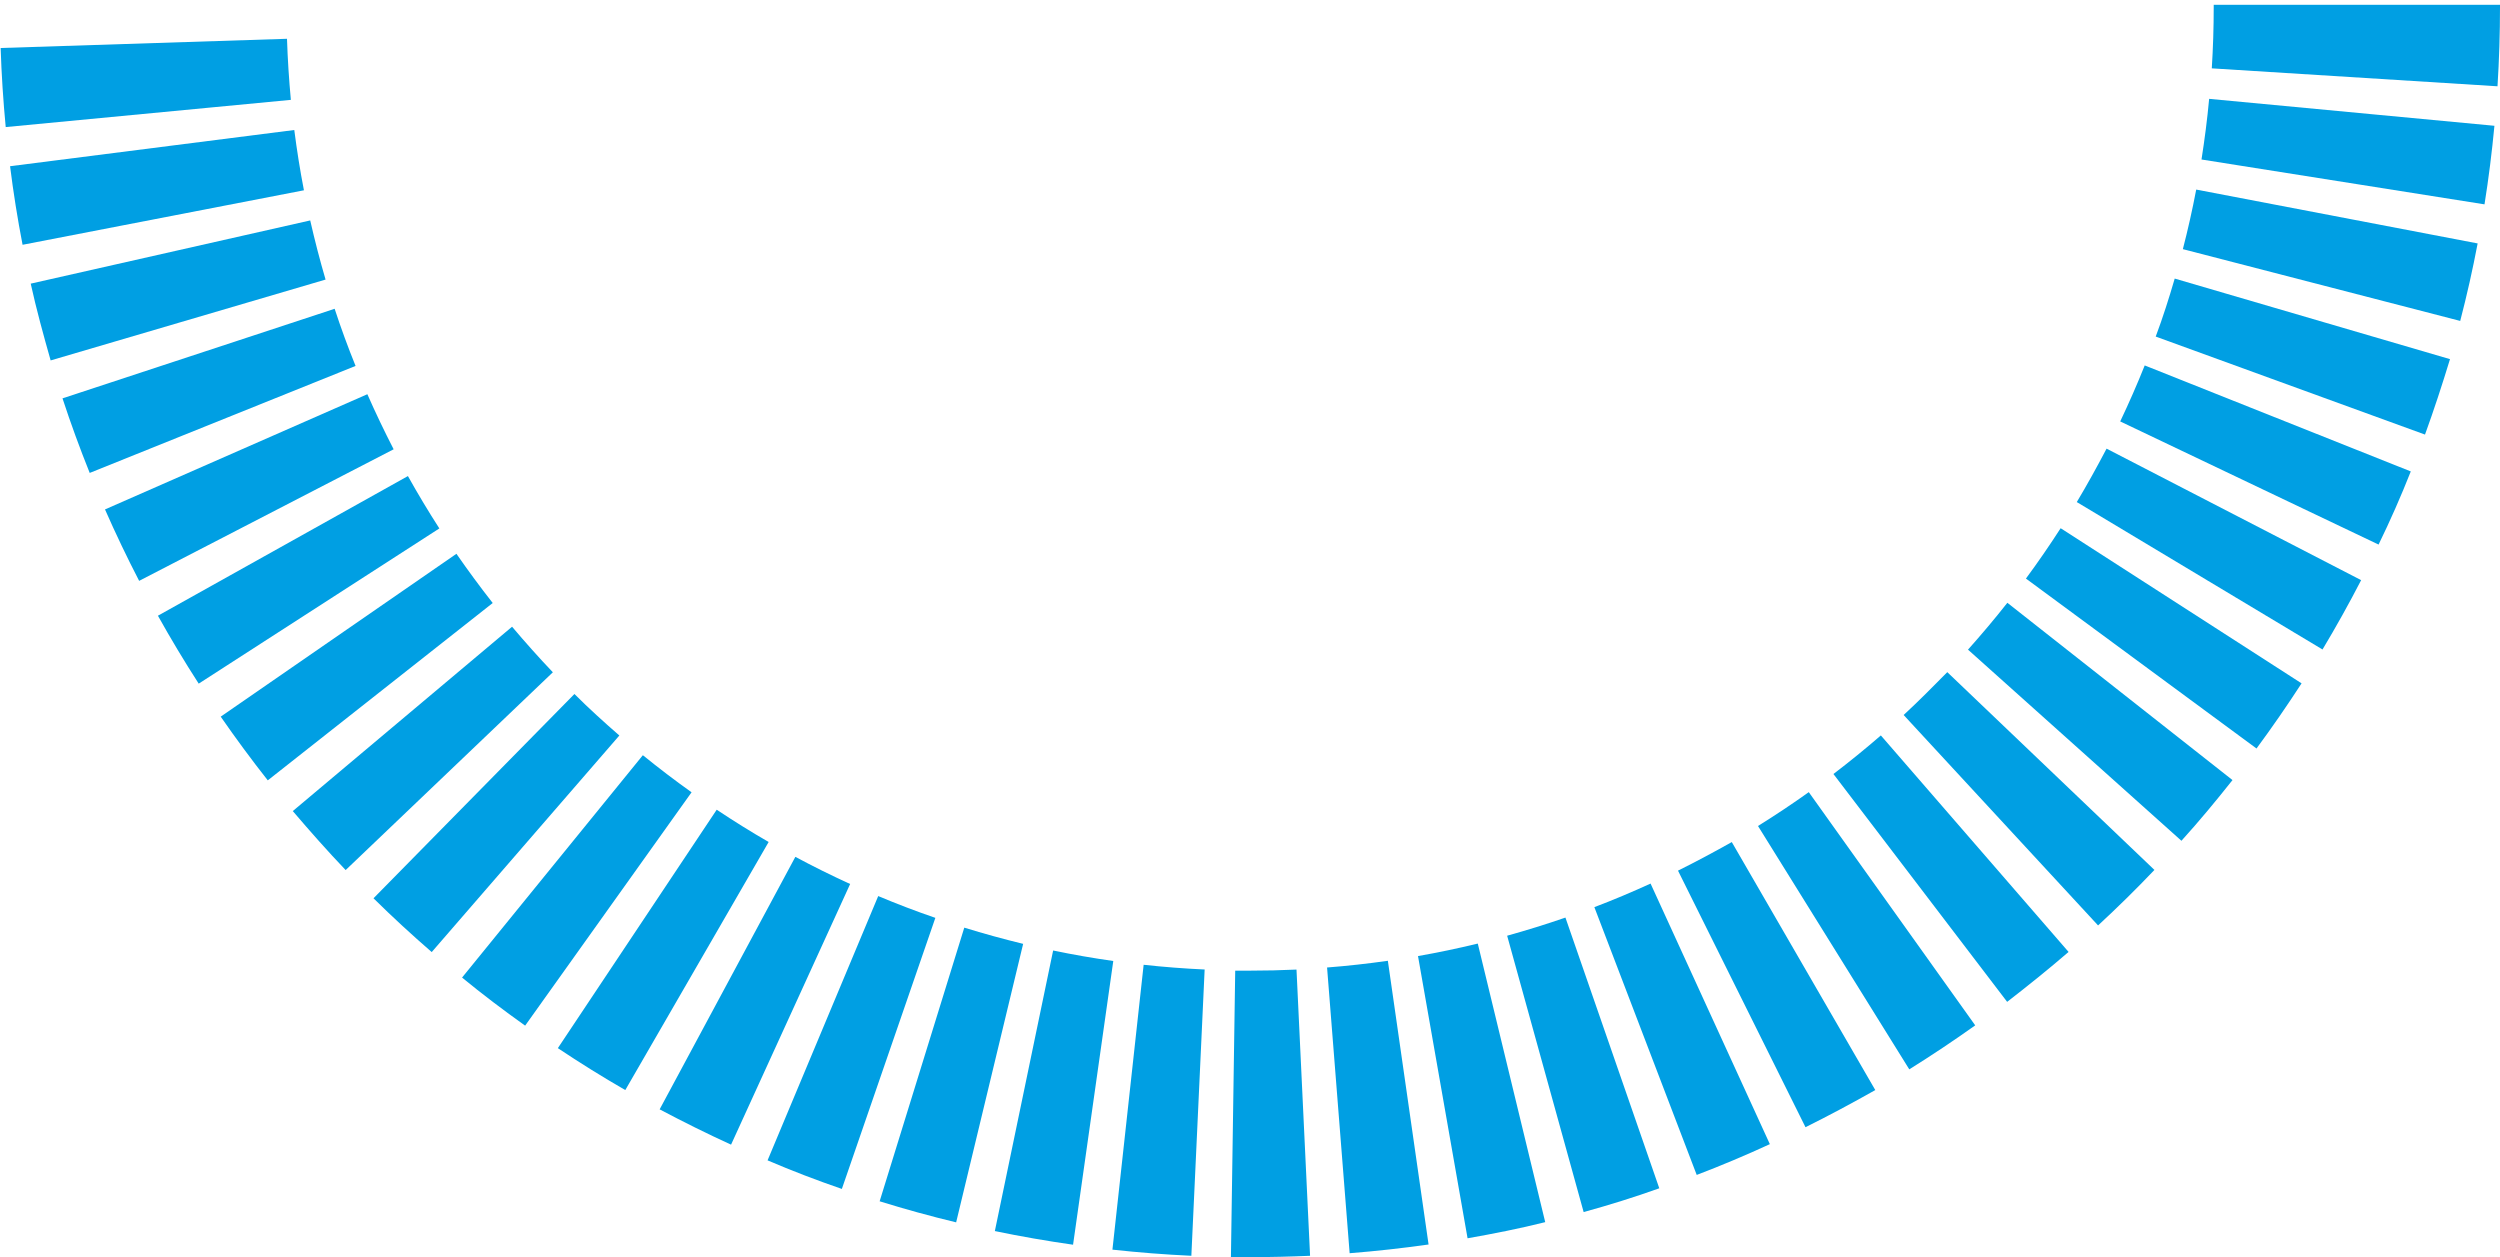 <svg width="350" height="176" viewBox="0 0 350 176" fill="none" xmlns="http://www.w3.org/2000/svg">
<path d="M175.06 176C174.15 176 173.24 176 172.33 176L172.93 135.89H175.05C177.19 135.89 179.36 135.84 181.51 135.74L183.41 175.81C180.64 175.93 177.83 176 175.06 176Z" fill="#009FE3"/>
<path d="M166.79 175.81C163.11 175.64 159.39 175.35 155.74 174.95L160.11 135.07C162.94 135.38 165.81 135.6 168.65 135.73L166.79 175.81Z" fill="#009FE3"/>
<path d="M188.95 175.45L185.79 135.45C188.62 135.23 191.49 134.91 194.3 134.51L200 174.23C196.33 174.75 192.62 175.16 188.95 175.45Z" fill="#009FE3"/>
<path d="M150.229 174.26C146.569 173.74 142.889 173.1 139.279 172.35L147.439 133.07C150.209 133.65 153.049 134.14 155.859 134.54L150.229 174.26Z" fill="#009FE3"/>
<path d="M205.46 173.36L198.52 133.85C201.32 133.36 204.13 132.77 206.89 132.1L216.33 171.1C212.75 172 209.09 172.72 205.46 173.36Z" fill="#009FE3"/>
<path d="M133.86 171.13C130.28 170.27 126.68 169.28 123.15 168.18L135 129.87C137.72 130.71 140.49 131.47 143.24 132.14L133.86 171.13Z" fill="#009FE3"/>
<path d="M221.71 169.69L211 131C213.73 130.24 216.48 129.39 219.16 128.46L232.3 166.36C228.84 167.6 225.27 168.71 221.71 169.69Z" fill="#009FE3"/>
<path d="M117.86 166.45C114.37 165.25 110.86 163.91 107.46 162.45L122.95 125.45C125.57 126.55 128.26 127.58 130.95 128.5L117.86 166.45Z" fill="#009FE3"/>
<path d="M237.54 164.49L223.21 127C225.85 126 228.5 124.88 231.08 123.7L247.78 160.18C244.42 161.73 241 163.17 237.54 164.49Z" fill="#009FE3"/>
<path d="M102.35 160.25C98.99 158.72 95.64 157.05 92.35 155.31L111.35 119.96C113.85 121.3 116.43 122.58 119.02 123.76L102.35 160.25Z" fill="#009FE3"/>
<path d="M252.77 157.81L234.92 121.89C237.46 120.63 239.99 119.27 242.45 117.89L262.54 152.61C259.35 154.41 256.07 156.17 252.77 157.81Z" fill="#009FE3"/>
<path d="M87.54 152.61C84.35 150.77 81.17 148.79 78.1 146.74L100.34 113.36C102.71 114.94 105.15 116.46 107.61 117.88L87.54 152.61Z" fill="#009FE3"/>
<path d="M267.3 149.71L246.12 115.64C248.53 114.14 250.92 112.55 253.23 110.9L276.53 143.55C273.53 145.69 270.42 147.76 267.3 149.71Z" fill="#009FE3"/>
<path d="M73.519 143.59C70.519 141.45 67.519 139.19 64.689 136.86L89.999 105.73C92.209 107.52 94.499 109.27 96.82 110.92L73.519 143.59Z" fill="#009FE3"/>
<path d="M281 140.26L256.68 108.36C258.94 106.64 261.17 104.82 263.32 102.96L289.6 133.27C286.81 135.68 283.92 138 281 140.26Z" fill="#009FE3"/>
<path d="M60.44 133.29C57.66 130.88 54.91 128.35 52.29 125.76L80.42 97.16C82.42 99.16 84.57 101.11 86.71 102.97L60.44 133.29Z" fill="#009FE3"/>
<path d="M293.73 129.56L266.51 100.1C268.6 98.17 270.65 96.1 272.62 94.1L301.62 121.79C299.09 124.45 296.43 127.07 293.73 129.56Z" fill="#009FE3"/>
<path d="M48.39 121.81C45.85 119.15 43.39 116.36 40.99 113.55L71.69 87.74C73.52 89.91 75.44 92.06 77.4 94.12L48.39 121.81Z" fill="#009FE3"/>
<path d="M305.4 117.71L275.52 90.95C277.41 88.83 279.27 86.63 281.03 84.39L312.55 109.21C310.26 112.1 307.86 115 305.4 117.71Z" fill="#009FE3"/>
<path d="M37.49 109.25C35.21 106.36 33 103.36 30.9 100.33L63.9 77.53C65.52 79.87 67.23 82.19 68.98 84.42L37.49 109.25Z" fill="#009FE3"/>
<path d="M315.91 104.79L283.63 81C285.32 78.71 286.95 76.34 288.49 73.95L322.22 95.67C320.22 98.75 318.1 101.83 315.91 104.79Z" fill="#009FE3"/>
<path d="M27.819 95.71C25.819 92.61 23.899 89.41 22.109 86.2L57.109 66.65C58.489 69.12 59.969 71.59 61.509 73.98L27.819 95.71Z" fill="#009FE3"/>
<path d="M325.15 90.93L290.75 70.29C292.21 67.85 293.62 65.29 294.92 62.81L330.56 81.22C328.87 84.5 327.05 87.76 325.15 90.93Z" fill="#009FE3"/>
<path d="M19.48 81.32C17.78 78.04 16.18 74.68 14.7 71.32L51.43 55.19C52.57 57.78 53.81 60.37 55.11 62.9L19.48 81.32Z" fill="#009FE3"/>
<path d="M333 76.24L296.83 59C298.05 56.43 299.21 53.79 300.26 51.16L337.51 66C336.14 69.47 334.63 72.9 333 76.24Z" fill="#009FE3"/>
<path d="M12.56 66.21C11.18 62.78 9.9 59.27 8.75 55.77L46.85 43.23C47.73 45.92 48.72 48.62 49.78 51.23L12.56 66.21Z" fill="#009FE3"/>
<path d="M339.5 60.84L301.8 47.12C302.8 44.45 303.67 41.72 304.46 39L343 50.28C341.92 53.82 340.76 57.37 339.5 60.84Z" fill="#009FE3"/>
<path d="M7.09 50.46C6.09 46.93 5.09 43.31 4.3 39.71L43.43 30.86C44.06 33.63 44.78 36.42 45.58 39.14L7.09 50.46Z" fill="#009FE3"/>
<path d="M344.43 44.93L305.6 34.88C306.31 32.14 306.94 29.33 307.47 26.54L346.87 34.08C346.18 37.71 345.36 41.36 344.43 44.93Z" fill="#009FE3"/>
<path d="M3.16 34.27C2.46 30.65 1.87 26.96 1.41 23.27L41.2 18.2C41.56 21.02 42.01 23.86 42.55 26.64L3.16 34.27Z" fill="#009FE3"/>
<path d="M347.83 28.61L308.21 22.33C308.65 19.53 309.02 16.67 309.28 13.84L349.22 17.61C348.87 21.28 348.41 25 347.83 28.61Z" fill="#009FE3"/>
<path d="M0.8 17.79C0.45 14.13 0.21 10.4 0.09 6.72L40.18 5.43C40.27 8.27 40.46 11.15 40.72 13.98L0.8 17.79Z" fill="#009FE3"/>
<path d="M349.65 12.08L309.65 9.57C309.83 6.74 309.92 3.86 309.92 1V0.67H350V1C350 4.69 349.88 8.42 349.65 12.08Z" fill="#009FE3"/>
</svg>
